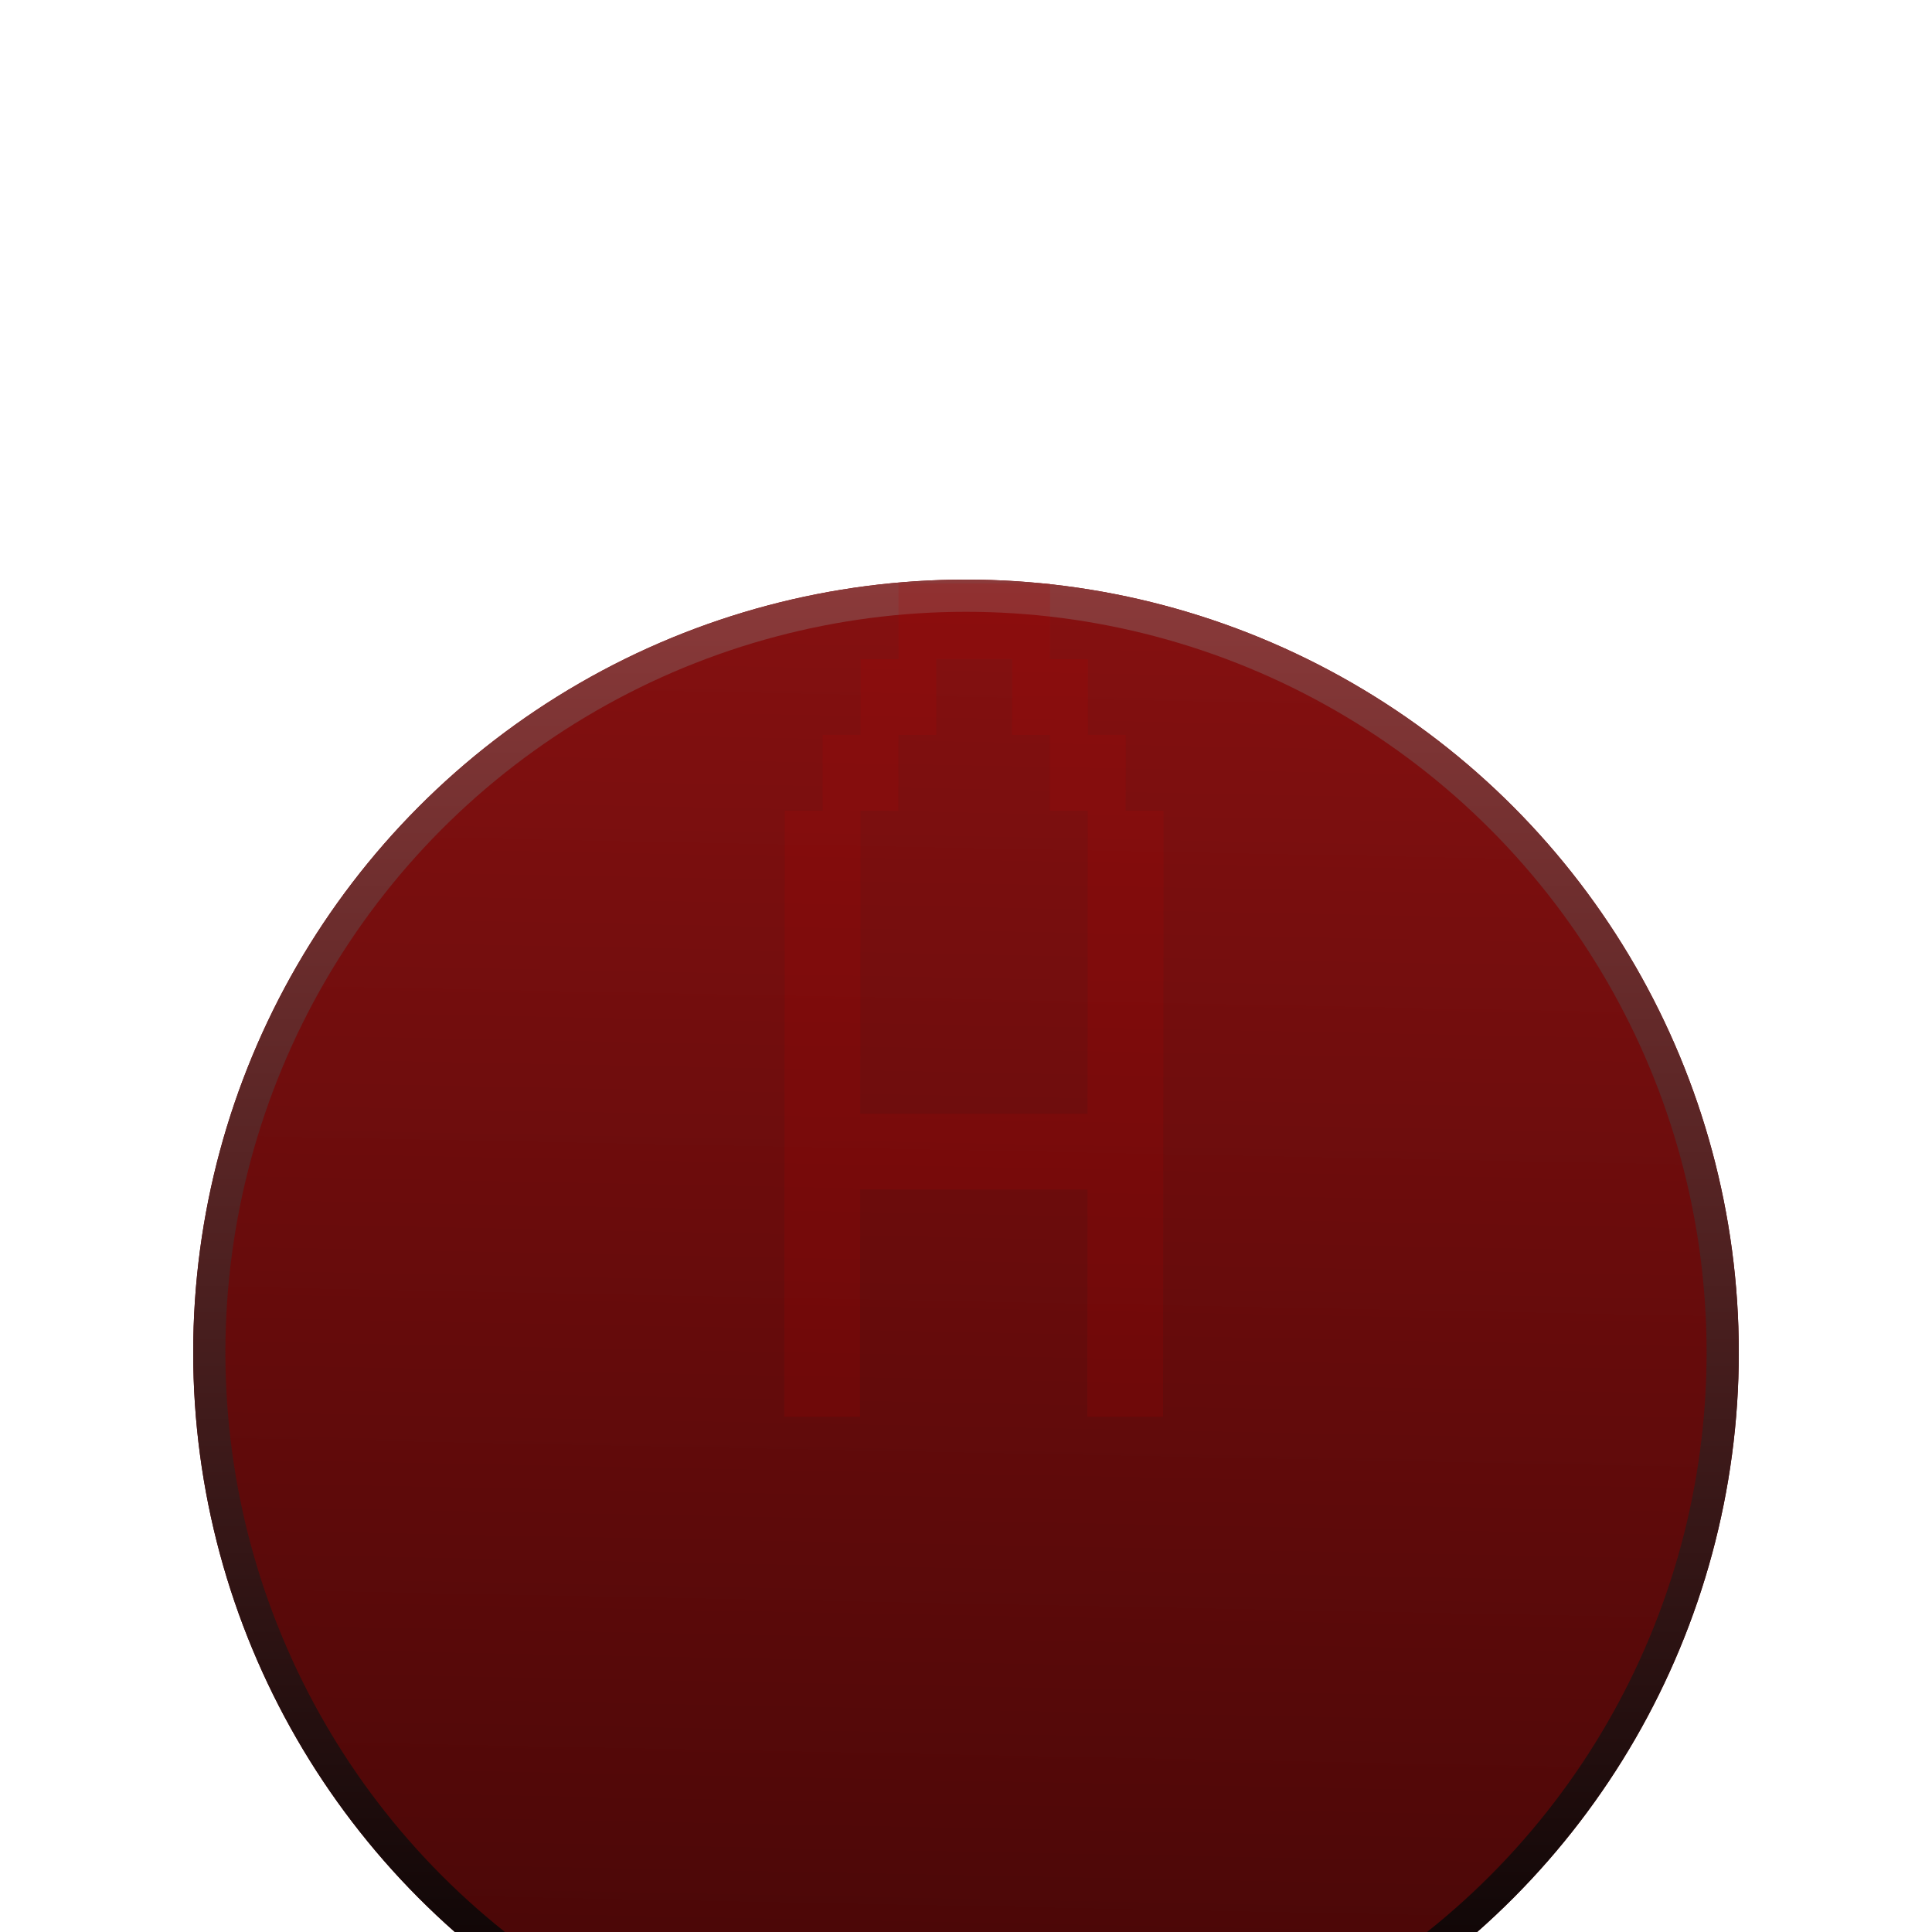 <svg width="60" height="60" viewBox="0 0 60 60" fill="none" xmlns="http://www.w3.org/2000/svg">
<g clip-path="url(#clip0_8687_360043)">
<g filter="url(#filter0_ddd_8687_360043)">
<circle cx="30" cy="30" r="24" fill="url(#paint0_linear_8687_360043)"/>
<circle cx="30" cy="30" r="23.5" stroke="url(#paint1_linear_8687_360043)"/>
</g>
<path d="M24.356 44C24.356 44 24.356 43.882 24.356 43.647L24.357 42.824L24.357 42.005L24.357 41.647C24.357 41.647 24.358 41.529 24.358 41.294L24.358 40.471L24.359 39.652L24.359 39.294C24.359 39.294 24.359 39.176 24.36 38.941L24.36 38.118L24.361 37.299L24.361 36.941C24.361 36.941 24.361 36.824 24.361 36.588L24.362 35.765L24.363 34.946L24.363 34.588C24.363 34.588 24.363 34.471 24.363 34.235L24.364 33.412L24.365 32.593L24.365 32.235C24.365 32.235 24.365 32.118 24.365 31.882L24.366 31.059L24.366 30.24L24.367 29.882C24.367 29.882 24.367 29.765 24.367 29.529L24.368 28.706L24.368 27.887L24.369 27.529C24.369 27.529 24.369 27.412 24.369 27.177L24.369 26.353L24.37 25.534L24.37 25.177H24.723H25.547H26.366H26.723C26.723 25.177 26.723 25.296 26.723 25.534L26.723 26.353L26.722 27.177L26.721 27.529C26.721 27.529 26.602 27.529 26.364 27.529H26.721C26.721 27.529 26.721 27.649 26.721 27.887L26.721 28.706L26.72 29.529L26.72 29.882C26.72 29.882 26.6 29.882 26.362 29.882H26.72C26.72 29.882 26.72 30.002 26.719 30.24L26.719 31.059L26.718 31.882L26.718 32.235C26.718 32.235 26.599 32.235 26.36 32.235H26.718C26.718 32.235 26.718 32.355 26.718 32.593L26.717 33.412L26.716 34.235L26.716 34.588C26.716 34.588 26.597 34.588 26.358 34.588H26.716C26.716 34.588 26.716 34.708 26.716 34.946L26.716 34.588H27.069H27.892H28.711H29.069C29.069 34.588 29.069 34.708 29.069 34.946L29.069 34.588H29.422H30.245H31.064H31.422C31.422 34.588 31.422 34.708 31.422 34.946L31.422 34.588H31.775H32.598H33.417H33.775C33.775 34.588 33.775 34.708 33.775 34.946L33.775 34.588C33.775 34.588 33.775 34.471 33.775 34.235L33.776 33.412L33.776 32.593L33.777 32.235C33.777 32.235 33.777 32.118 33.777 31.882L33.778 31.059L33.778 30.24L33.779 29.882C33.779 29.882 33.779 29.765 33.779 29.529L33.779 28.706L33.78 27.887L33.78 27.529C33.78 27.529 33.78 27.412 33.781 27.177L33.781 26.353L33.782 25.534L33.782 25.177H34.135H34.959H35.777H36.135C36.135 25.177 36.135 25.296 36.135 25.534L36.134 26.353L36.134 27.177L36.133 27.529C36.133 27.529 36.014 27.529 35.776 27.529H36.133C36.133 27.529 36.133 27.649 36.133 27.887L36.132 28.706L36.132 29.529L36.131 29.882C36.131 29.882 36.012 29.882 35.774 29.882H36.131C36.131 29.882 36.131 30.002 36.131 30.24L36.13 31.059L36.13 31.882L36.13 32.235C36.13 32.235 36.01 32.235 35.772 32.235H36.13C36.13 32.235 36.13 32.355 36.129 32.593L36.129 33.412L36.128 34.235L36.128 34.588C36.128 34.588 36.008 34.588 35.77 34.588H36.128C36.128 34.588 36.128 34.708 36.127 34.946L36.127 35.765L36.126 36.588L36.126 36.941C36.126 36.941 36.007 36.941 35.768 36.941H36.126C36.126 36.941 36.126 37.06 36.126 37.299L36.125 38.118L36.124 38.941L36.124 39.294C36.124 39.294 36.005 39.294 35.766 39.294H36.124C36.124 39.294 36.124 39.413 36.124 39.652L36.123 40.471L36.122 41.294L36.122 41.647C36.122 41.647 36.003 41.647 35.764 41.647H36.122C36.122 41.647 36.122 41.766 36.122 42.005L36.121 42.824L36.121 43.647L36.12 44C36.12 44 36.001 44 35.762 44H34.944H34.12H33.767C33.767 44 33.767 43.882 33.768 43.647L33.768 42.824L33.769 42.005L33.769 41.647C33.769 41.647 33.769 41.529 33.77 41.294L33.77 40.471L33.771 39.652L33.771 39.294C33.771 39.294 33.771 39.176 33.771 38.941L33.772 38.118L33.773 37.299L33.773 36.941C33.773 36.941 33.773 36.824 33.773 36.588L33.773 36.941C33.773 36.941 33.654 36.941 33.415 36.941H32.596H31.773H31.42C31.42 36.941 31.42 36.824 31.42 36.588L31.42 36.941C31.42 36.941 31.301 36.941 31.062 36.941H30.244H29.42H29.067C29.067 36.941 29.067 36.824 29.067 36.588L29.067 36.941C29.067 36.941 28.948 36.941 28.709 36.941H27.891H27.067H26.714C26.714 36.941 26.714 36.824 26.714 36.588L26.714 36.941C26.714 36.941 26.595 36.941 26.356 36.941H26.714C26.714 36.941 26.714 37.06 26.714 37.299L26.713 38.118L26.712 38.941L26.712 39.294C26.712 39.294 26.593 39.294 26.354 39.294H26.712C26.712 39.294 26.712 39.413 26.712 39.652L26.711 40.471L26.711 41.294L26.71 41.647C26.71 41.647 26.591 41.647 26.352 41.647H26.71C26.71 41.647 26.71 41.766 26.71 42.005L26.709 42.824L26.709 43.647L26.709 44C26.709 44 26.589 44 26.351 44H25.532H24.709H24.356ZM25.547 25.177C25.547 25.177 25.547 25.059 25.547 24.823L25.548 24L25.549 23.181L25.549 22.823H25.902H26.725H27.544H27.902C27.902 22.823 27.902 22.943 27.901 23.181L27.901 24L27.9 24.823L27.9 25.177C27.9 25.177 27.781 25.177 27.542 25.177H26.723H25.9H25.547ZM32.606 25.177C32.606 25.177 32.606 25.059 32.606 24.823L32.607 24L32.607 23.181L32.608 22.823H32.961H33.784H34.603H34.961C34.961 22.823 34.96 22.943 34.96 23.181L34.96 24L34.959 24.823L34.959 25.177C34.959 25.177 34.839 25.177 34.601 25.177H33.782H32.959H32.606ZM26.725 22.823C26.725 22.823 26.725 22.706 26.726 22.471L26.726 21.647L26.727 20.828L26.727 20.471H27.08H27.904H28.722H29.08C29.08 20.471 29.08 20.59 29.08 20.828L29.079 21.647L29.078 22.471L29.078 22.823C29.078 22.823 28.959 22.823 28.72 22.823H27.902H27.078H26.725ZM31.431 22.823C31.431 22.823 31.431 22.706 31.431 22.471L31.432 21.647L31.433 20.828L31.433 20.471H31.786H32.609H33.428H33.786C33.786 20.471 33.786 20.59 33.786 20.828L33.785 21.647L33.784 22.471L33.784 22.823C33.784 22.823 33.665 22.823 33.426 22.823H32.608H31.784H31.431ZM27.904 20.471C27.904 20.471 27.904 20.353 27.904 20.118L27.904 19.294L27.905 18.476L27.905 18.118H28.258H29.082H29.901H30.258C30.258 18.118 30.258 18.237 30.258 18.476L30.258 18.118H30.611H31.435H32.254H32.611C32.611 18.118 32.611 18.237 32.611 18.476L32.61 19.294L32.61 20.118L32.609 20.471C32.609 20.471 32.49 20.471 32.252 20.471H31.433H30.61H30.256C30.256 20.471 30.257 20.353 30.257 20.118L30.256 20.471C30.256 20.471 30.137 20.471 29.899 20.471H29.08H28.256H27.904Z" fill="#B20001" fill-opacity="0.16"/>
</g>
<defs>
<filter id="filter0_ddd_8687_360043" x="2" y="6" width="56" height="56" filterUnits="userSpaceOnUse" color-interpolation-filters="sRGB">
<feFlood flood-opacity="0" result="BackgroundImageFix"/>
<feColorMatrix in="SourceAlpha" type="matrix" values="0 0 0 0 0 0 0 0 0 0 0 0 0 0 0 0 0 0 127 0" result="hardAlpha"/>
<feOffset dy="4"/>
<feGaussianBlur stdDeviation="2"/>
<feComposite in2="hardAlpha" operator="out"/>
<feColorMatrix type="matrix" values="0 0 0 0 0 0 0 0 0 0 0 0 0 0 0 0 0 0 0.25 0"/>
<feBlend mode="normal" in2="BackgroundImageFix" result="effect1_dropShadow_8687_360043"/>
<feColorMatrix in="SourceAlpha" type="matrix" values="0 0 0 0 0 0 0 0 0 0 0 0 0 0 0 0 0 0 127 0" result="hardAlpha"/>
<feOffset dy="4"/>
<feGaussianBlur stdDeviation="2"/>
<feComposite in2="hardAlpha" operator="out"/>
<feColorMatrix type="matrix" values="0 0 0 0 0 0 0 0 0 0 0 0 0 0 0 0 0 0 0.25 0"/>
<feBlend mode="normal" in2="effect1_dropShadow_8687_360043" result="effect2_dropShadow_8687_360043"/>
<feColorMatrix in="SourceAlpha" type="matrix" values="0 0 0 0 0 0 0 0 0 0 0 0 0 0 0 0 0 0 127 0" result="hardAlpha"/>
<feOffset dy="4"/>
<feGaussianBlur stdDeviation="2"/>
<feComposite in2="hardAlpha" operator="out"/>
<feColorMatrix type="matrix" values="0 0 0 0 0 0 0 0 0 0 0 0 0 0 0 0 0 0 0.25 0"/>
<feBlend mode="normal" in2="effect2_dropShadow_8687_360043" result="effect3_dropShadow_8687_360043"/>
<feBlend mode="normal" in="SourceGraphic" in2="effect3_dropShadow_8687_360043" result="shape"/>
</filter>
<linearGradient id="paint0_linear_8687_360043" x1="28" y1="49.5" x2="28.924" y2="2.578" gradientUnits="userSpaceOnUse">
<stop stop-color="#4A0707"/>
<stop offset="1" stop-color="#8A1111"/>
</linearGradient>
<linearGradient id="paint1_linear_8687_360043" x1="30" y1="6" x2="30" y2="54" gradientUnits="userSpaceOnUse">
<stop stop-color="#8B3A3A"/>
<stop offset="1"/>
</linearGradient>
<clipPath id="clip0_8687_360043">
<rect width="60" height="60" fill="white"/>
</clipPath>
</defs>
</svg>
